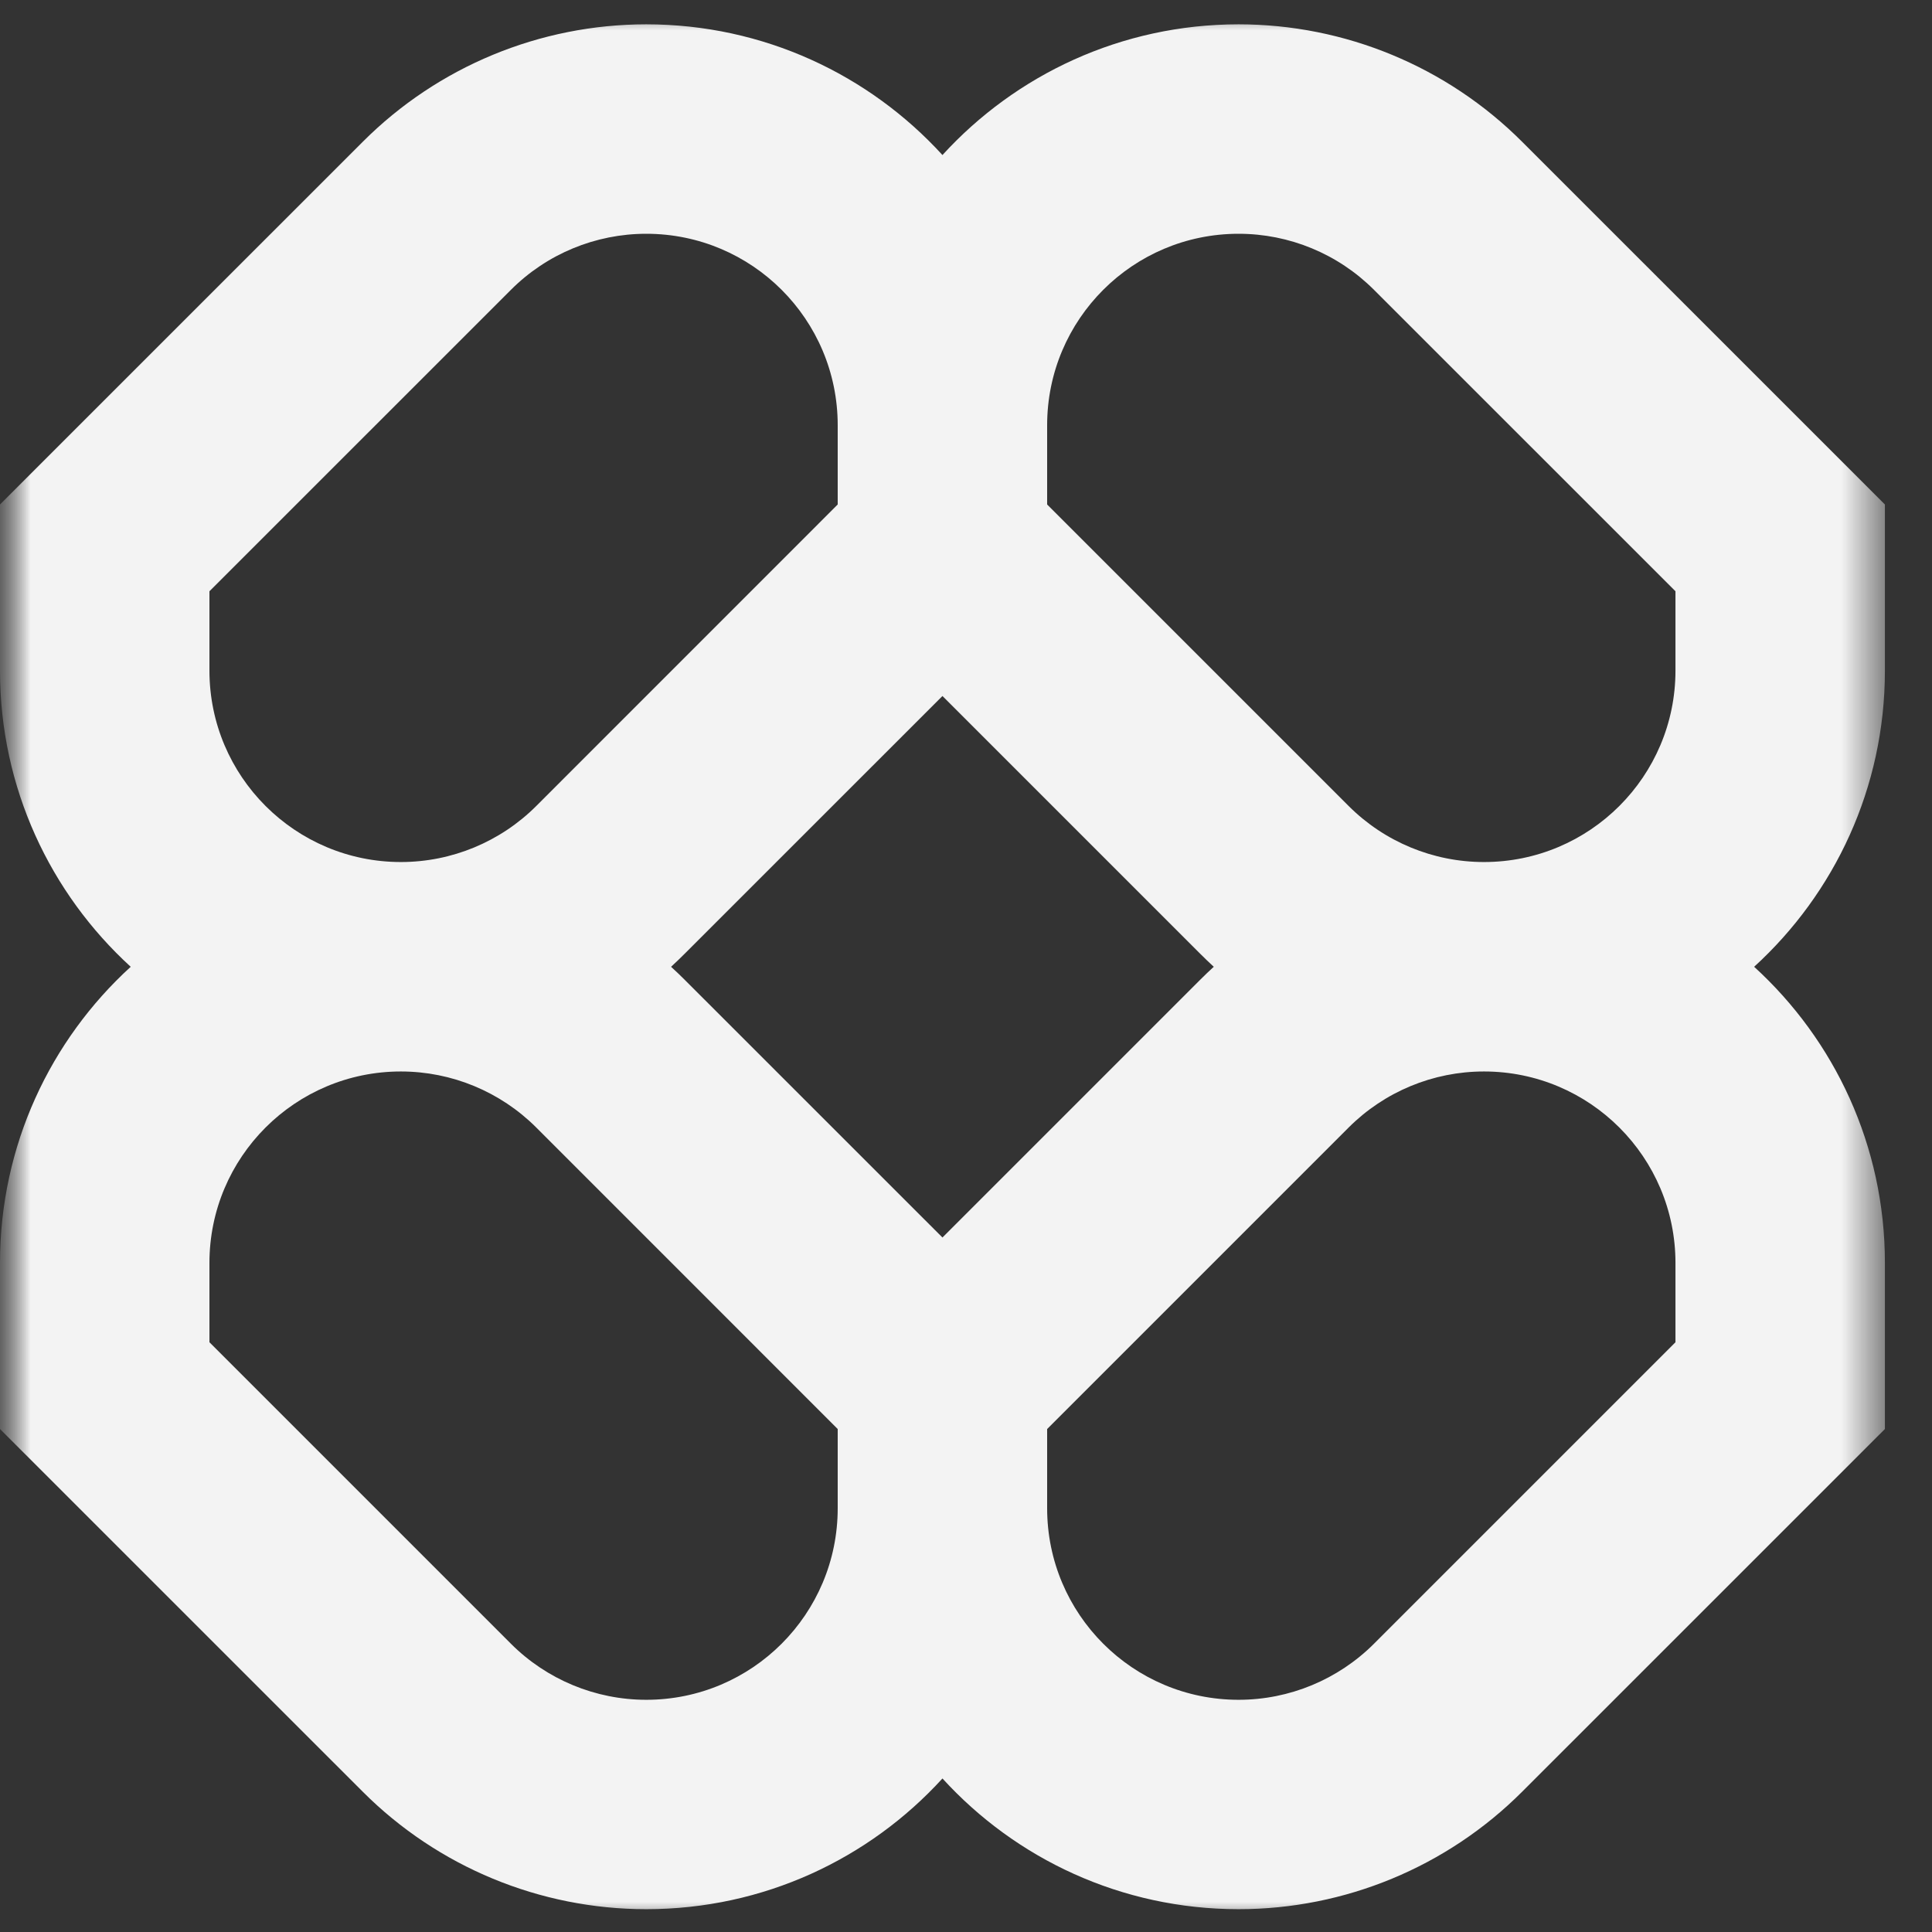 <svg width="32" height="32" viewBox="0 0 32 32" fill="none" xmlns="http://www.w3.org/2000/svg">
<rect x="0" y="0" width="32" height="32" fill="#333333" stroke="none"/>
<g clip-path="url(#clip0_25_8)">
<mask id="mask0_25_8" style="mask-type:luminance" maskUnits="userSpaceOnUse" x="0" y="0" width="32" height="32">
<path d="M32 0H0V32H32V0Z" fill="white"/>
</mask>
<g mask="url(#mask0_25_8)">
<mask id="mask1_25_8" style="mask-type:luminance" maskUnits="userSpaceOnUse" x="0" y="0" width="32" height="32">
<path d="M31.22 0H0V32H31.22V0Z" fill="white"/>
</mask>
<g mask="url(#mask1_25_8)">
<path fill-rule="evenodd" clip-rule="evenodd" d="M10.704 0.403C8.943 0.403 7.254 1.102 6.009 2.348L0 8.356V11.107C0 13.05 0.835 14.798 2.165 16.013C0.835 17.227 0 18.975 0 20.918V23.669L6.009 29.677C7.254 30.923 8.943 31.622 10.704 31.622C12.647 31.622 14.396 30.788 15.61 29.457C16.824 30.788 18.572 31.622 20.515 31.622C22.276 31.622 23.965 30.923 25.211 29.677L31.22 23.669V20.918C31.22 18.975 30.385 17.227 29.054 16.013C30.385 14.798 31.22 13.05 31.22 11.107V8.356L25.211 2.348C23.965 1.102 22.276 0.403 20.515 0.403C18.572 0.403 16.824 1.238 15.61 2.568C14.396 1.238 12.647 0.403 10.704 0.403ZM20.104 16.013C20.029 15.944 19.956 15.874 19.884 15.802L15.61 11.528L11.335 15.802C11.263 15.874 11.19 15.944 11.115 16.013C11.19 16.081 11.263 16.151 11.335 16.223L15.61 20.497L19.884 16.223C19.956 16.151 20.029 16.081 20.104 16.013ZM17.344 23.669V24.982C17.344 26.734 18.764 28.154 20.515 28.154C21.357 28.154 22.163 27.819 22.758 27.225L27.751 22.232V20.918C27.751 19.167 26.331 17.747 24.579 17.747C23.738 17.747 22.932 18.081 22.337 18.676L17.344 23.669ZM13.875 23.669L8.883 18.676C8.288 18.081 7.481 17.747 6.64 17.747C4.889 17.747 3.469 19.167 3.469 20.918V22.232L8.462 27.225C9.056 27.819 9.863 28.154 10.704 28.154C12.456 28.154 13.875 26.734 13.875 24.982V23.669ZM13.875 7.043V8.356L8.883 13.349C8.288 13.944 7.481 14.278 6.64 14.278C4.889 14.278 3.469 12.858 3.469 11.107V9.793L8.462 4.801C9.056 4.206 9.863 3.872 10.704 3.872C12.456 3.872 13.875 5.291 13.875 7.043ZM22.337 13.349L17.344 8.356V7.043C17.344 5.291 18.764 3.872 20.515 3.872C21.357 3.872 22.163 4.206 22.758 4.801L27.751 9.793V11.107C27.751 12.858 26.331 14.278 24.579 14.278C23.738 14.278 22.932 13.944 22.337 13.349Z" fill="#F3F3F3"/>
</g>
</g>
</g>
<defs>
<clipPath id="clip0_25_8">
<rect width="32" height="32" fill="white"/>
</clipPath>
</defs>
</svg>
